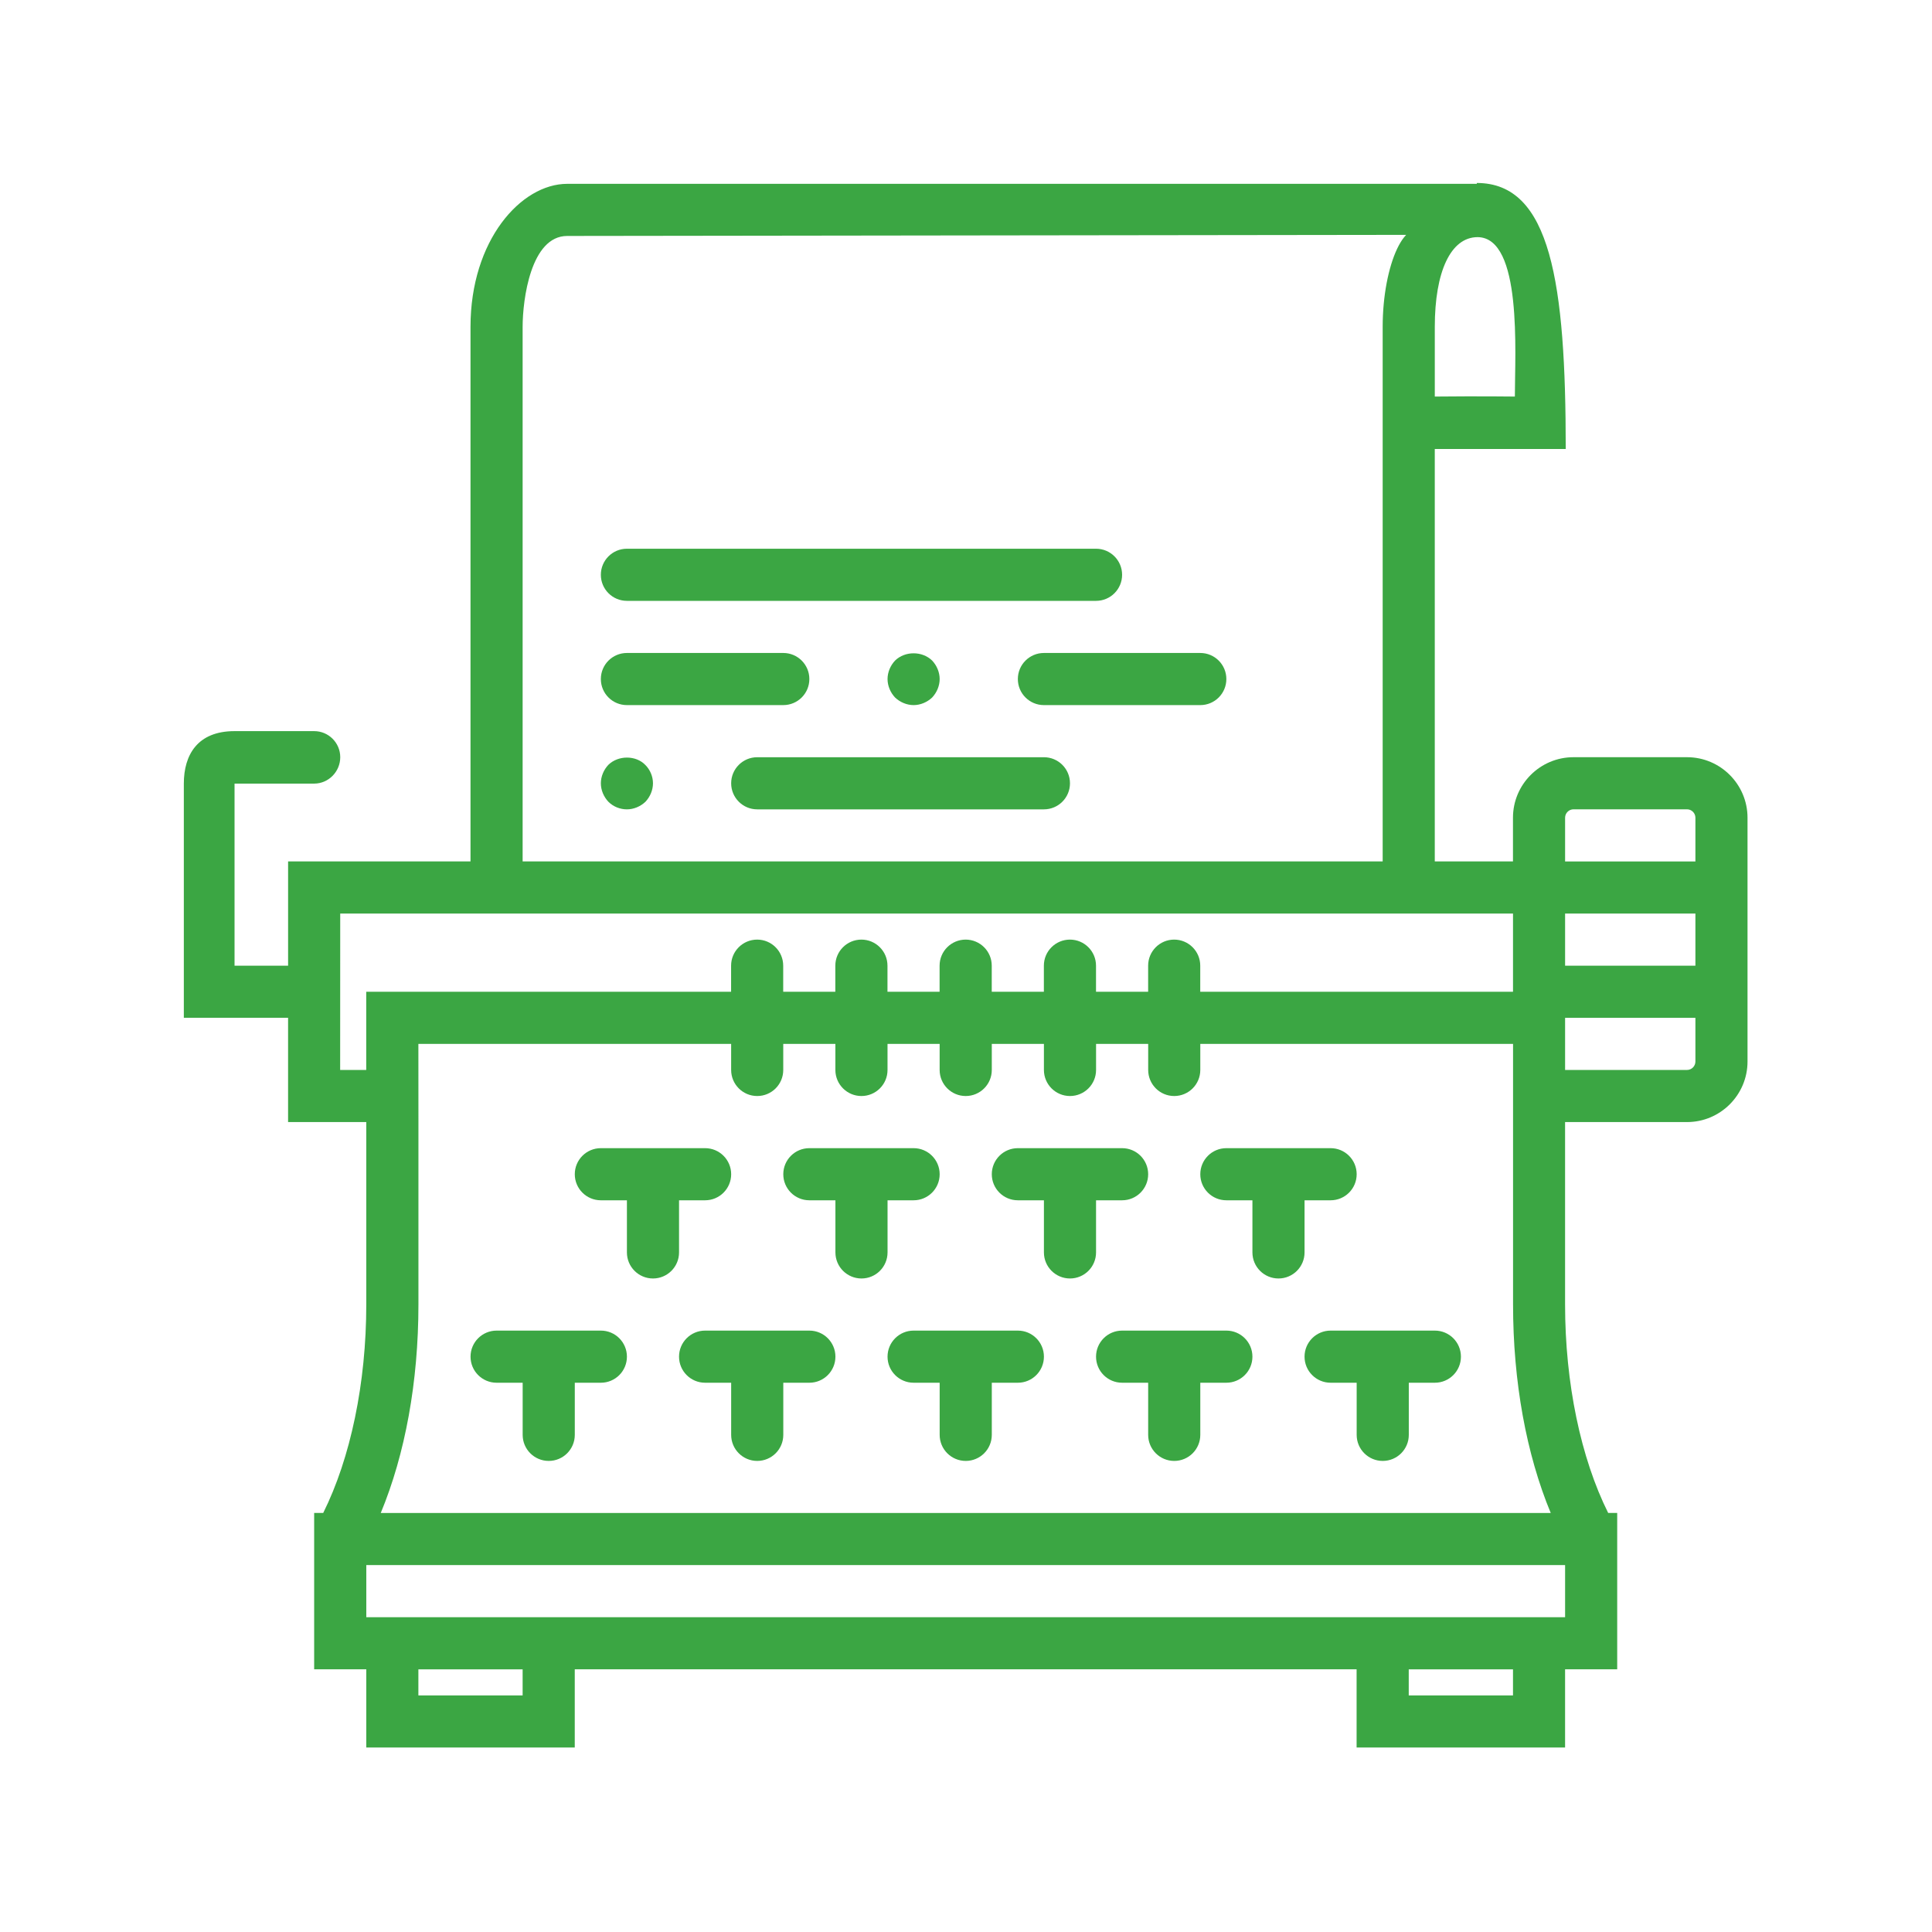 <?xml version="1.0" encoding="UTF-8" standalone="no"?>
<!-- Generator: Adobe Illustrator 19.0.0, SVG Export Plug-In . SVG Version: 6.00 Build 0)  -->

<svg
   xmlns:dc="http://purl.org/dc/elements/1.1/"
   xmlns:cc="http://creativecommons.org/ns#"
   xmlns:rdf="http://www.w3.org/1999/02/22-rdf-syntax-ns#"
   xmlns:svg="http://www.w3.org/2000/svg"
   xmlns="http://www.w3.org/2000/svg"
   xmlns:sodipodi="http://sodipodi.sourceforge.net/DTD/sodipodi-0.dtd"
   xmlns:inkscape="http://www.inkscape.org/namespaces/inkscape"
   version="1.1"
   id="Capa_1"
   x="0px"
   y="0px"
   viewBox="0 0 100 100"
   xml:space="preserve"
   inkscape:version="0.91 r13725"
   sodipodi:docname="media-text.svg"
   width="100"
   height="100"><defs
     id="defs71" /><sodipodi:namedview
     pagecolor="#ffffff"
     bordercolor="#666666"
     borderopacity="1"
     objecttolerance="10"
     gridtolerance="10"
     guidetolerance="10"
     inkscape:pageopacity="0"
     inkscape:pageshadow="2"
     inkscape:window-width="1920"
     inkscape:window-height="1029"
     id="namedview69"
     showgrid="false"
     inkscape:zoom="8.6"
     inkscape:cx="14.651162"
     inkscape:cy="47.790698"
     inkscape:window-x="0"
     inkscape:window-y="27"
     inkscape:window-maximized="1"
     inkscape:current-layer="Capa_1"
     showguides="true"
     inkscape:guide-bbox="true" /><g
     id="g3"
     transform="matrix(1.349,0,0,1.349,9.516,9.516)"
     style="fill:#3ba643;fill-opacity:1"><g
       id="g5"
       style="fill:#3ba643;fill-opacity:1"><path
         d="m 76.466,9.471 0,0.045 -47.098,0 c -2.394,0 -5.008,2.927 -5.008,7.404 l 0,27.682 -9.445,0 0,5.398 -2.773,0 0,-9.428 4.123,0 c 0.745,0 1.35,-0.62 1.35,-1.367 0,-0.746 -0.605,-1.35 -1.35,-1.35 l -4.123,0 c -1.927,0 -2.626,1.24 -2.626,2.716 l 0,12.127 5.398,0 0,5.398 4.049,0 0,9.445 c 0,4.071 -0.814,7.952 -2.23,10.797 l -0.469,0 0,0.998 0,1.699 0,5.398 2.699,0 0,4.049 10.795,0 0,-4.049 40.484,0 0,4.049 10.795,0 0,-4.049 2.699,0 0,-5.498 0,-1.699 0,-0.898 -0.467,0 C 81.851,75.497 81.037,71.616 81.037,67.543 l 0,-9.445 6.314,0 c 1.727,0 3.133,-1.407 3.133,-3.135 l 0,-12.623 c 0,-1.729 -1.405,-3.135 -3.133,-3.135 l -5.877,0 c -1.729,0 -3.135,1.405 -3.135,3.133 l 0,2.264 -4.049,0 0,-21.355 6.781,0 c 0,-8.596 -0.772,-13.775 -4.606,-13.775 z m -47.098,2.744 44.598,-0.058 c -1.172,-1.221 -2.374,1.564 -2.374,4.763 l 0,27.682 -44.533,0 0,-27.682 c 0,-1.4 0.418,-4.705 2.309,-4.705 z m 47.143,0.061 c 2.32,0.024 1.926,5.995 1.926,8.255 0,0 -1.826,-0.024 -4.146,0 l 0,-3.61 c 0,-2.854 0.823,-4.645 2.22,-4.645 z m 4.962,29.627 5.877,0 c 0.24,0 0.436,0.197 0.436,0.436 l 0,2.264 -6.748,0 0,-2.264 c 0,-0.239 0.197,-0.436 0.436,-0.436 z m -63.859,5.398 6.746,0 49.932,0 4.049,0 0,4.049 -16.195,0 0,-1.35 c 0,-0.746 -0.605,-1.35 -1.35,-1.35 -0.745,0 -1.348,0.603 -1.348,1.35 l 0,1.35 -2.699,0 0,-1.35 c 0,-0.746 -0.605,-1.35 -1.35,-1.35 -0.745,0 -1.35,0.603 -1.35,1.35 l 0,1.35 -2.699,0 0,-1.35 c 0,-0.746 -0.605,-1.35 -1.35,-1.35 -0.745,0 -1.35,0.603 -1.35,1.35 l 0,1.35 -2.699,0 0,-1.35 c 0,-0.746 -0.605,-1.35 -1.35,-1.35 -0.745,0 -1.35,0.603 -1.35,1.35 l 0,1.35 -2.699,0 0,-1.35 c 0,-0.746 -0.603,-1.35 -1.348,-1.35 -0.745,0 -1.35,0.603 -1.35,1.35 l 0,1.35 -18.893,0 0,4.049 -1.35,0 z m 63.424,0 6.748,0 0,2.699 -6.748,0 z m 0,5.398 6.748,0 0,2.264 c 0,0.239 -0.195,0.436 -0.434,0.436 l -6.314,0 z m -59.377,1.35 16.195,0 0,1.35 c 0,0.746 0.605,1.35 1.35,1.35 0.745,0 1.348,-0.603 1.348,-1.35 l 0,-1.35 2.699,0 0,1.35 c 0,0.746 0.605,1.35 1.35,1.35 0.745,0 1.35,-0.603 1.35,-1.35 l 0,-1.35 2.699,0 0,1.35 c 0,0.746 0.605,1.35 1.35,1.35 0.745,0 1.35,-0.603 1.35,-1.35 l 0,-1.35 2.699,0 0,1.35 c 0,0.746 0.605,1.35 1.35,1.35 0.745,0 1.35,-0.603 1.35,-1.35 l 0,-1.35 2.699,0 0,1.35 c 0,0.746 0.603,1.35 1.348,1.35 0.745,0 1.35,-0.603 1.35,-1.35 l 0,-1.35 16.195,0 0,2.699 0,1.35 0,9.445 c 0,3.994 0.684,7.746 1.951,10.797 l -60.582,0 c 1.267,-3.053 1.951,-6.804 1.951,-10.797 l 0,-9.445 z m -2.697,26.988 62.074,0 0,2.699 -10.795,0 -40.484,0 -10.795,0 z m 2.697,5.398 5.398,0 0,1.35 -5.398,0 z m 51.281,0 5.398,0 0,1.35 -5.398,0 z"
         transform="matrix(0.741,0,0,0.741,-7.052,-7.052)"
         id="path7"
         inkscape:connector-curvature="0"
         sodipodi:nodetypes="cccccccccsssccccccsccccccccccccccccccscsssssscccccccccccccscccsssccssccccccsssccsssccsssccsssccsssccccccccccccssccccsssccsssccsssccsssccsssccccsccsccccccccccccccccccc"
         style="fill:#3ba643;fill-opacity:1" /><path
         d="m 16,44 -4,0 c -0.552,0 -1,0.447 -1,1 0,0.553 0.448,1 1,1 l 1,0 0,2 c 0,0.553 0.448,1 1,1 0.552,0 1,-0.447 1,-1 l 0,-2 1,0 c 0.552,0 1,-0.447 1,-1 0,-0.553 -0.448,-1 -1,-1 z"
         id="path9"
         inkscape:connector-curvature="0"
         style="fill:#3ba643;fill-opacity:1" /><path
         d="m 24,44 -4,0 c -0.552,0 -1,0.447 -1,1 0,0.553 0.448,1 1,1 l 1,0 0,2 c 0,0.553 0.448,1 1,1 0.552,0 1,-0.447 1,-1 l 0,-2 1,0 c 0.552,0 1,-0.447 1,-1 0,-0.553 -0.448,-1 -1,-1 z"
         id="path11"
         inkscape:connector-curvature="0"
         style="fill:#3ba643;fill-opacity:1" /><path
         d="m 32,44 -4,0 c -0.552,0 -1,0.447 -1,1 0,0.553 0.448,1 1,1 l 1,0 0,2 c 0,0.553 0.448,1 1,1 0.552,0 1,-0.447 1,-1 l 0,-2 1,0 c 0.552,0 1,-0.447 1,-1 0,-0.553 -0.448,-1 -1,-1 z"
         id="path13"
         inkscape:connector-curvature="0"
         style="fill:#3ba643;fill-opacity:1" /><path
         d="m 40,44 -4,0 c -0.552,0 -1,0.447 -1,1 0,0.553 0.448,1 1,1 l 1,0 0,2 c 0,0.553 0.448,1 1,1 0.552,0 1,-0.447 1,-1 l 0,-2 1,0 c 0.552,0 1,-0.447 1,-1 0,-0.553 -0.448,-1 -1,-1 z"
         id="path15"
         inkscape:connector-curvature="0"
         style="fill:#3ba643;fill-opacity:1" /><path
         d="m 48,44 -4,0 c -0.552,0 -1,0.447 -1,1 0,0.553 0.448,1 1,1 l 1,0 0,2 c 0,0.553 0.448,1 1,1 0.552,0 1,-0.447 1,-1 l 0,-2 1,0 c 0.552,0 1,-0.447 1,-1 0,-0.553 -0.448,-1 -1,-1 z"
         id="path17"
         inkscape:connector-curvature="0"
         style="fill:#3ba643;fill-opacity:1" /><path
         d="m 19,39 1,0 c 0.552,0 1,-0.447 1,-1 0,-0.553 -0.448,-1 -1,-1 l -4,0 c -0.552,0 -1,0.447 -1,1 0,0.553 0.448,1 1,1 l 1,0 0,2 c 0,0.553 0.448,1 1,1 0.552,0 1,-0.447 1,-1 l 0,-2 z"
         id="path19"
         inkscape:connector-curvature="0"
         style="fill:#3ba643;fill-opacity:1" /><path
         d="m 27,39 1,0 c 0.552,0 1,-0.447 1,-1 0,-0.553 -0.448,-1 -1,-1 l -4,0 c -0.552,0 -1,0.447 -1,1 0,0.553 0.448,1 1,1 l 1,0 0,2 c 0,0.553 0.448,1 1,1 0.552,0 1,-0.447 1,-1 l 0,-2 z"
         id="path21"
         inkscape:connector-curvature="0"
         style="fill:#3ba643;fill-opacity:1" /><path
         d="m 35,39 1,0 c 0.552,0 1,-0.447 1,-1 0,-0.553 -0.448,-1 -1,-1 l -4,0 c -0.552,0 -1,0.447 -1,1 0,0.553 0.448,1 1,1 l 1,0 0,2 c 0,0.553 0.448,1 1,1 0.552,0 1,-0.447 1,-1 l 0,-2 z"
         id="path23"
         inkscape:connector-curvature="0"
         style="fill:#3ba643;fill-opacity:1" /><path
         d="m 43,39 1,0 c 0.552,0 1,-0.447 1,-1 0,-0.553 -0.448,-1 -1,-1 l -4,0 c -0.552,0 -1,0.447 -1,1 0,0.553 0.448,1 1,1 l 1,0 0,2 c 0,0.553 0.448,1 1,1 0.552,0 1,-0.447 1,-1 l 0,-2 z"
         id="path25"
         inkscape:connector-curvature="0"
         style="fill:#3ba643;fill-opacity:1" /><path
         d="m 17,16 18,0 c 0.552,0 1,-0.447 1,-1 0,-0.553 -0.448,-1 -1,-1 l -18,0 c -0.552,0 -1,0.447 -1,1 0,0.553 0.448,1 1,1 z"
         id="path27"
         inkscape:connector-curvature="0"
         style="fill:#3ba643;fill-opacity:1" /><path
         d="m 17,20 6,0 c 0.552,0 1,-0.447 1,-1 0,-0.553 -0.448,-1 -1,-1 l -6,0 c -0.552,0 -1,0.447 -1,1 0,0.553 0.448,1 1,1 z"
         id="path29"
         inkscape:connector-curvature="0"
         style="fill:#3ba643;fill-opacity:1" /><path
         d="m 39,18 -6,0 c -0.552,0 -1,0.447 -1,1 0,0.553 0.448,1 1,1 l 6,0 c 0.552,0 1,-0.447 1,-1 0,-0.553 -0.448,-1 -1,-1 z"
         id="path31"
         inkscape:connector-curvature="0"
         style="fill:#3ba643;fill-opacity:1" /><path
         d="M 27.29,18.29 C 27.11,18.479 27,18.74 27,19 c 0,0.26 0.11,0.52 0.29,0.71 0.19,0.18 0.45,0.29 0.71,0.29 0.26,0 0.52,-0.11 0.71,-0.29 C 28.89,19.52 29,19.26 29,19 c 0,-0.26 -0.11,-0.521 -0.29,-0.71 -0.38,-0.37 -1.04,-0.37 -1.42,0 z"
         id="path33"
         inkscape:connector-curvature="0"
         style="fill:#3ba643;fill-opacity:1" /><path
         d="m 33,22 -11,0 c -0.552,0 -1,0.447 -1,1 0,0.553 0.448,1 1,1 l 11,0 c 0.552,0 1,-0.447 1,-1 0,-0.553 -0.448,-1 -1,-1 z"
         id="path35"
         inkscape:connector-curvature="0"
         style="fill:#3ba643;fill-opacity:1" /><path
         d="M 16.29,22.29 C 16.11,22.479 16,22.74 16,23 c 0,0.26 0.11,0.52 0.29,0.71 0.19,0.189 0.45,0.29 0.71,0.29 0.26,0 0.52,-0.11 0.71,-0.29 C 17.89,23.52 18,23.26 18,23 18,22.74 17.89,22.479 17.71,22.3 17.35,21.92 16.67,21.92 16.29,22.29 Z"
         id="path37"
         inkscape:connector-curvature="0"
         style="fill:#3ba643;fill-opacity:1" /></g></g><g
     id="g39"
     transform="translate(0,40)" /><g
     id="g41"
     transform="translate(0,40)" /><g
     id="g43"
     transform="translate(0,40)" /><g
     id="g45"
     transform="translate(0,40)" /><g
     id="g47"
     transform="translate(0,40)" /><g
     id="g49"
     transform="translate(0,40)" /><g
     id="g51"
     transform="translate(0,40)" /><g
     id="g53"
     transform="translate(0,40)" /><g
     id="g55"
     transform="translate(0,40)" /><g
     id="g57"
     transform="translate(0,40)" /><g
     id="g59"
     transform="translate(0,40)" /><g
     id="g61"
     transform="translate(0,40)" /><g
     id="g63"
     transform="translate(0,40)" /><g
     id="g65"
     transform="translate(0,40)" /><g
     id="g67"
     transform="translate(0,40)" /></svg>
